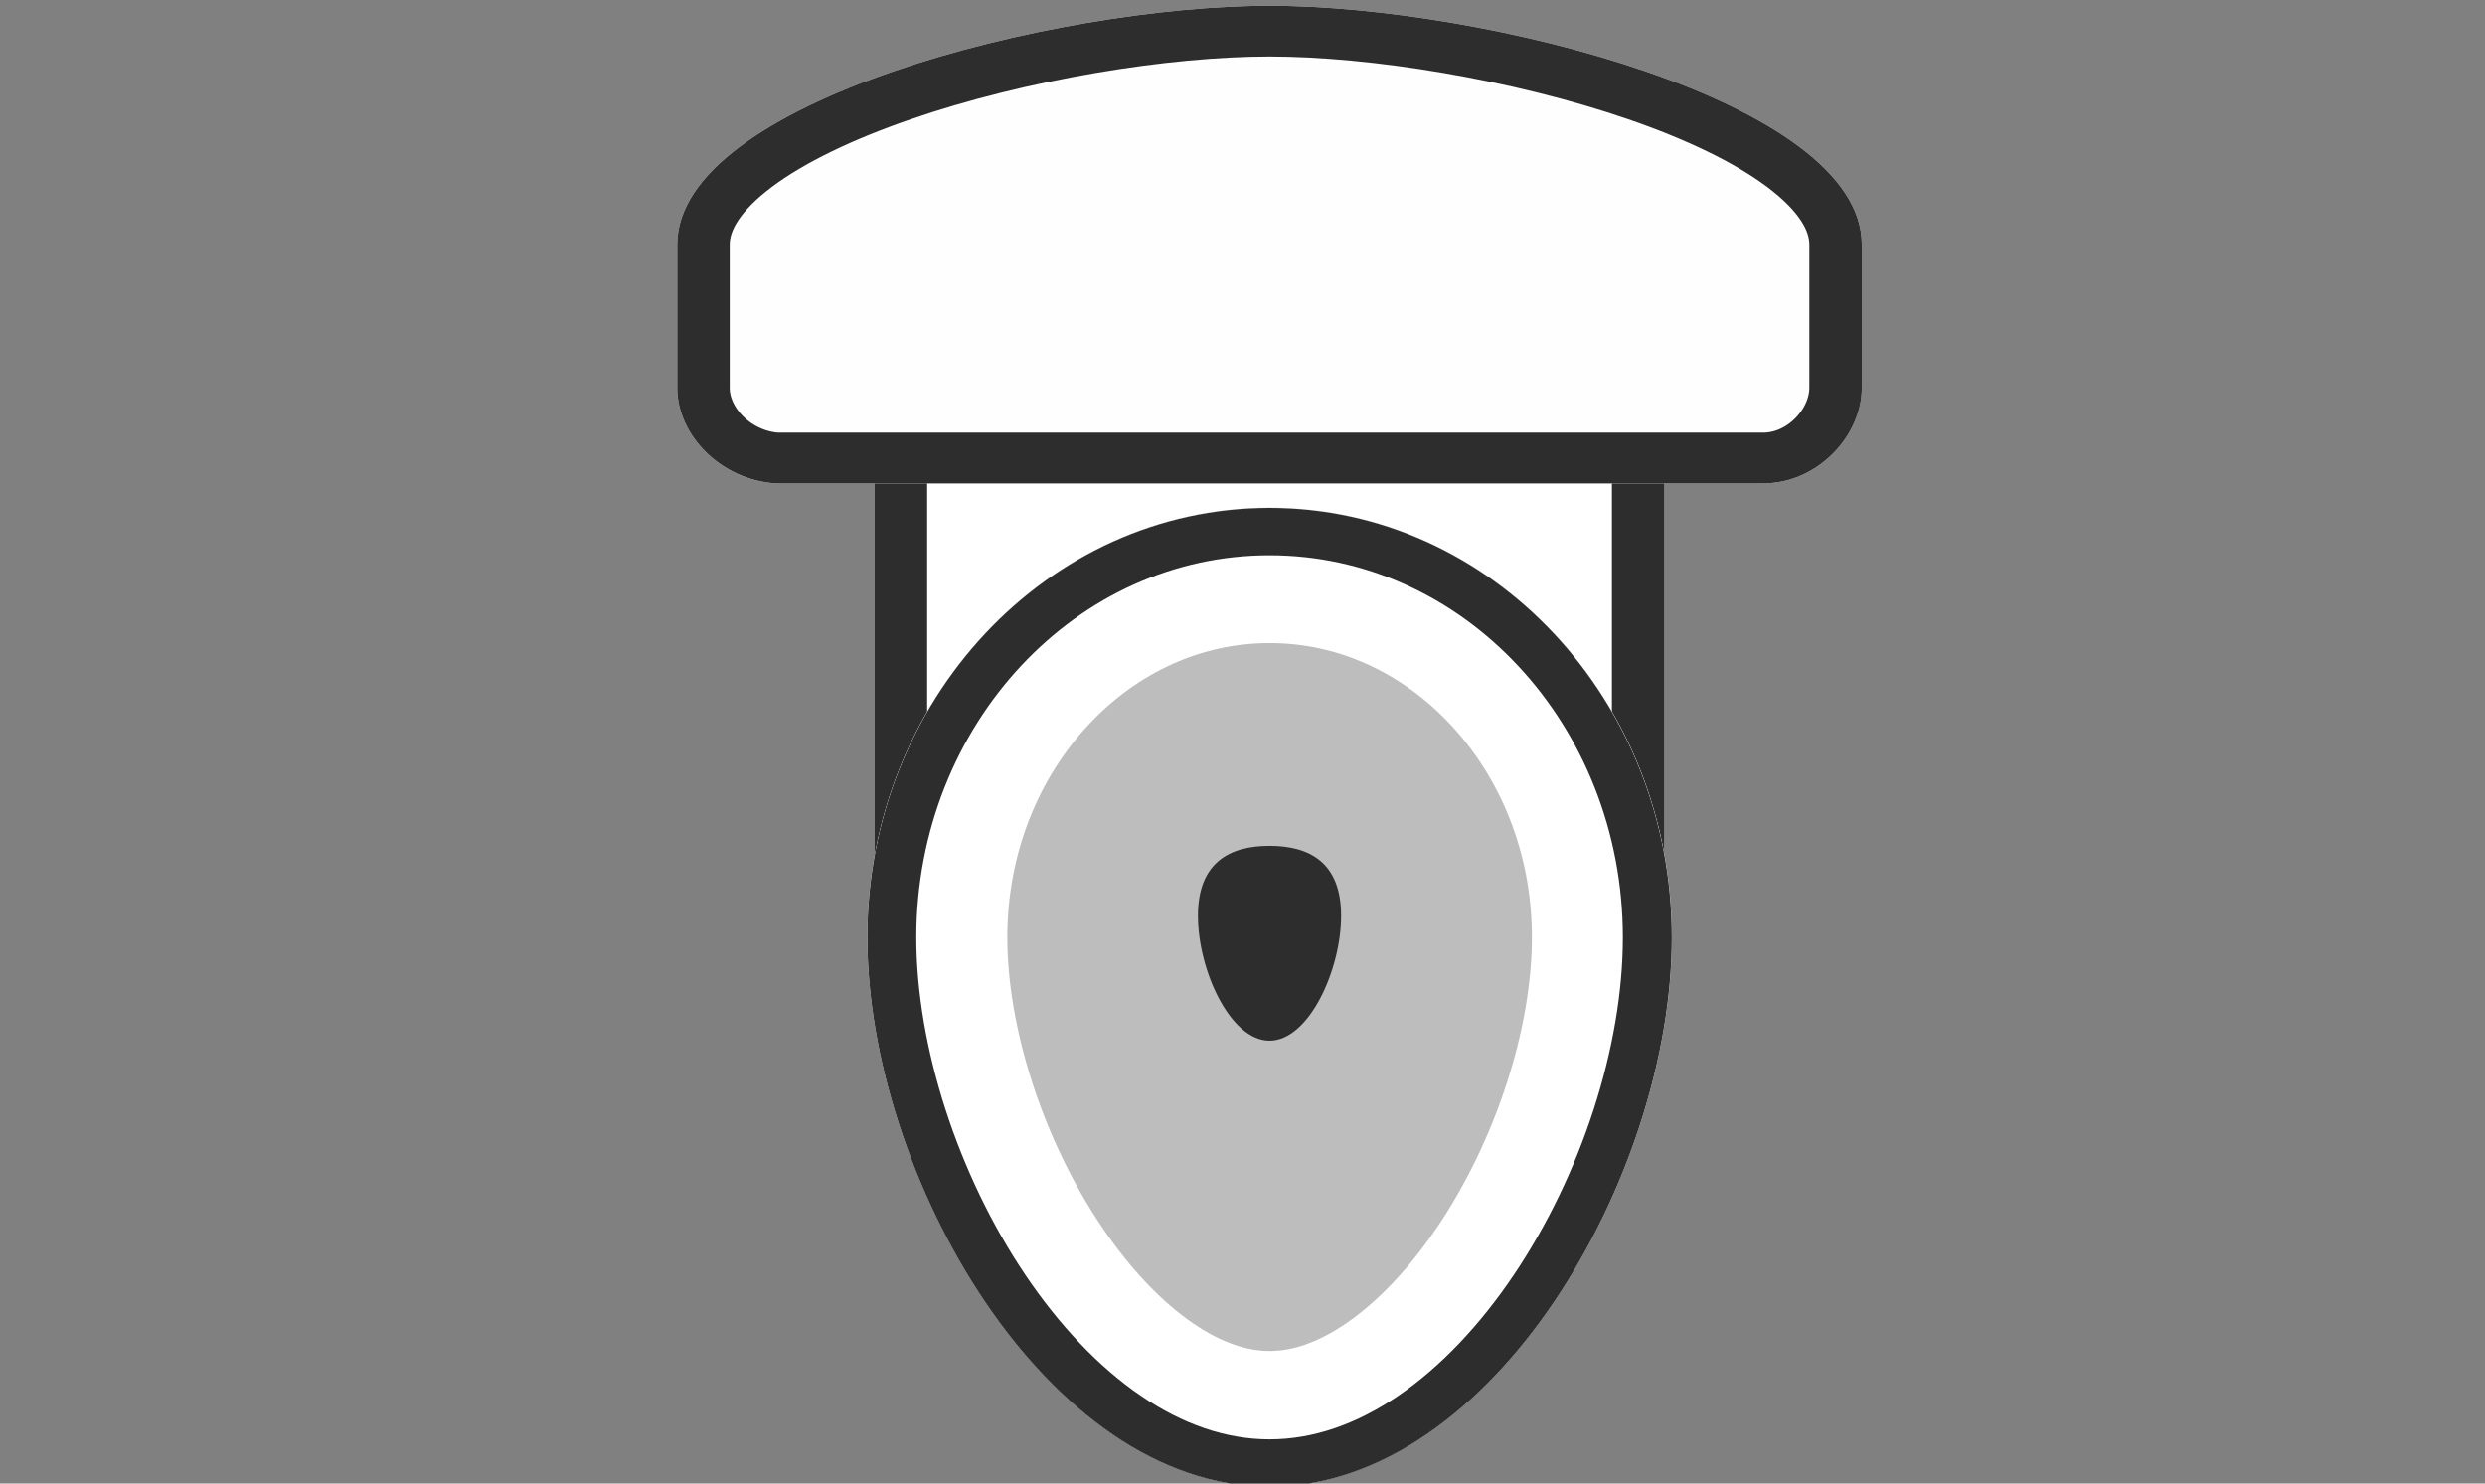 <?xml version="1.0" encoding="UTF-8" standalone="no"?>
<svg
   xmlns:dc="http://purl.org/dc/elements/1.1/"
   xmlns:cc="http://creativecommons.org/ns#"
   xmlns:rdf="http://www.w3.org/1999/02/22-rdf-syntax-ns#"
   xmlns:svg="http://www.w3.org/2000/svg"
   xmlns="http://www.w3.org/2000/svg"
   xmlns:sodipodi="http://sodipodi.sourceforge.net/DTD/sodipodi-0.dtd"
   xmlns:inkscape="http://www.inkscape.org/namespaces/inkscape"
   height="172.416"
   viewBox="0 0 76.412 45.618"
   width="288.8"
   version="1.1"
   id="svg11"
   sodipodi:docname="porta_potty_toilet_closed.svg"
   inkscape:version="0.92.4 (5da689c313, 2019-01-14)">
  <rect x="0" y="0" width="76.412" height="45.618" fill="#808080" stroke="none"/>
  <sodipodi:namedview
     id="namedview1"
     pagecolor="#ffffff"
     bordercolor="#000000"
     borderopacity="0.25"
     inkscape:showpageshadow="2"
     inkscape:pageopacity="0.0"
     inkscape:pagecheckerboard="0"
     inkscape:deskcolor="#d1d1d1"
     inkscape:document-units="mm"
     inkscape:zoom="2.9042696"
     inkscape:cx="72.995983"
     inkscape:cy="66.626046"
     inkscape:window-width="1920"
     inkscape:window-height="991"
     inkscape:window-x="-9"
     inkscape:window-y="-9"
     inkscape:window-maximized="1"
     inkscape:current-layer="svg11"
     showgrid="false" />
  <defs
     id="defs11">
    <clipPath
       id="a-2">
      <path
         style="fill:#ffffff;stroke-width:12.144"
         inkscape:connector-curvature="0"
         d="m 32.808,274.775 h 16.933 v 8.467 H 32.808 Z"
         id="path2" />
    </clipPath>
    <clipPath
       id="b">
      <path
         style="fill:#424242;stroke-width:3.772"
         inkscape:connector-curvature="0"
         d="m 16.933,264.192 c 4.586,0 12.7,2.116 12.7,5.291 v 3.175 c 0,1.059 -0.944,2.117 -2.116,2.117 H 6.35 c -1.17,-0.073 -2.117,-1.058 -2.117,-2.117 v -3.175 c 0,-3.175 8.114,-5.291 12.7,-5.291 z"
         id="path11" />
    </clipPath>
    <clipPath
       id="c">
      <path
         style="fill:#939393;stroke-width:2.96"
         inkscape:connector-curvature="0"
         d="m 52.917,283.242 c 0,5.261 -3.83,12.166 -8.625,12.166 -4.795,0 -8.625,-6.905 -8.625,-12.166 0,-5.262 3.861,-9.518 8.625,-9.518 4.763,0 8.625,4.256 8.625,9.518 z"
         id="path5" />
    </clipPath>
    <clipPath
       id="d">
      <path
         style="fill:#939393;stroke-width:2.96"
         inkscape:connector-curvature="0"
         d="m 61.383,253.608 c 0,5.262 -3.83,12.167 -8.625,12.167 -4.794,0 -8.624,-6.905 -8.624,-12.167 0,-5.261 3.861,-9.517 8.624,-9.517 4.764,0 8.625,4.256 8.625,9.517 z"
         id="path8" />
    </clipPath>
  </defs>
  <radialGradient
     id="a"
     cx="131.745"
     cy="131.652"
     gradientUnits="userSpaceOnUse"
     r="29.145">
    <stop
       offset="0"
       stop-color="#373d73"
       id="stop1" />
    <stop
       offset="1"
       stop-color="#161d31"
       id="stop2" />
  </radialGradient>
  <path
     inkscape:connector-curvature="0"
     style="fill:#ffffff;stroke:#2d2d2d;stroke-width:2.25"
     clip-path="url(#a-2)"
     transform="matrix(1.434,0,0,2.497,-20.15,-679.862)"
     d="m 32.808,274.775 h 16.933 v 8.467 H 32.808 Z"
     id="path16" />
  <path
     inkscape:connector-curvature="0"
     style="fill:#fefefe;stroke:#2d2d2d;stroke-width:2.25"
     d="m 16.933,264.192 c 4.586,0 12.7,2.116 12.7,5.291 v 3.175 c 0,1.059 -0.944,2.117 -2.116,2.117 H 6.35 c -1.17,-0.073 -2.117,-1.058 -2.117,-2.117 v -3.175 c 0,-3.175 8.114,-5.291 12.7,-5.291 z"
     clip-path="url(#b)"
     transform="matrix(1.434,0,0,1.388,14.755,-366.522)"
     id="path18" />
  <path
     inkscape:connector-curvature="0"
     style="fill:#bdbdbd;stroke:#ffffff;stroke-width:6.001"
     d="m 52.917,283.242 c 0,5.261 -3.83,12.166 -8.625,12.166 -4.795,0 -8.625,-6.905 -8.625,-12.166 0,-5.262 3.861,-9.518 8.625,-9.518 4.763,0 8.625,4.256 8.625,9.518 z"
     clip-path="url(#c)"
     transform="matrix(1.434,0,0,1.388,-24.475,-364.319)"
     id="path20" />
  <path
     inkscape:connector-curvature="0"
     style="fill:#2d2d2d;stroke-width:1"
     d="m 41.238,28.161 c 0,1.655 -0.985,3.84 -2.201,3.84 -1.215,0 -2.201,-2.185 -2.201,-3.84 0,-1.653 0.987,-2.152 2.201,-2.152 1.216,0 2.201,0.498 2.201,2.152 z"
     id="path22" />
  <path
     inkscape:connector-curvature="0"
     style="fill:none;stroke:#2d2d2d;stroke-width:2.098"
     d="m 61.383,253.608 c 0,5.262 -3.83,12.167 -8.625,12.167 -4.794,0 -8.624,-6.905 -8.624,-12.167 0,-5.261 3.861,-9.517 8.624,-9.517 4.764,0 8.625,4.256 8.625,9.517 z"
     clip-path="url(#d)"
     transform="matrix(1.434,0,0,1.388,-36.617,-323.18)"
     id="path24" />
</svg>
